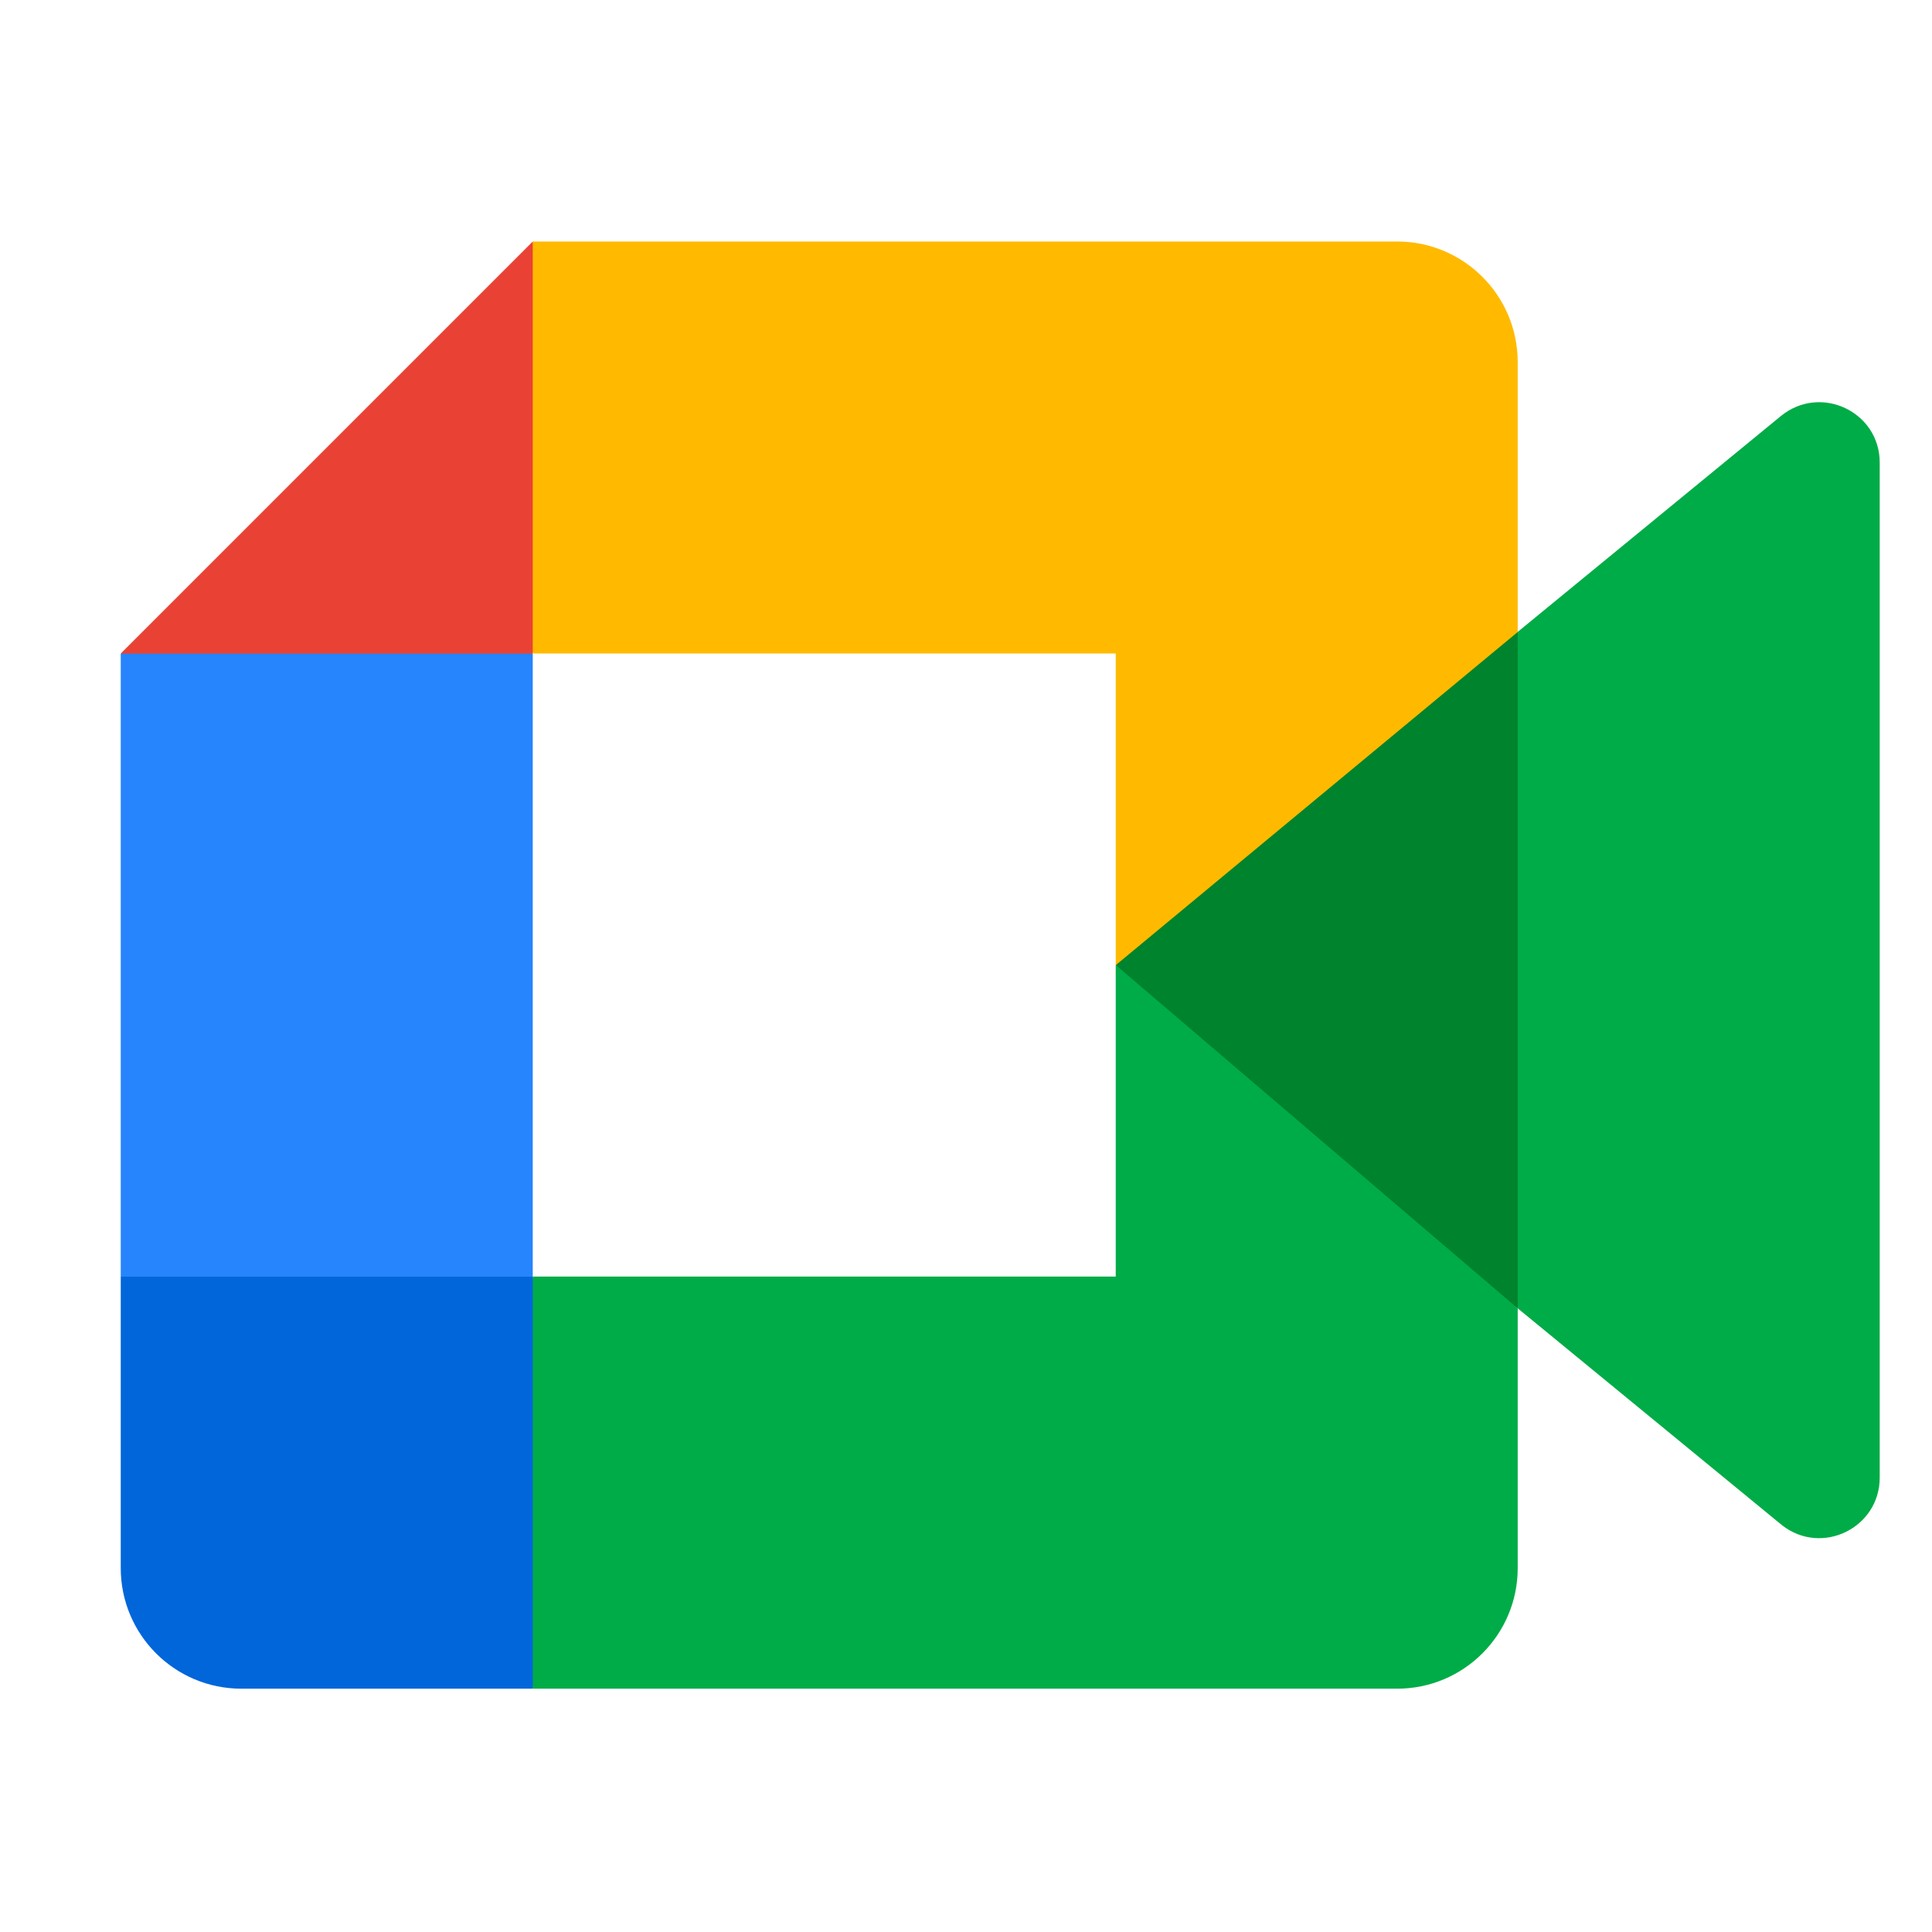 <svg width="16" height="16" viewBox="0 0 16 16" fill="none" xmlns="http://www.w3.org/2000/svg">
<path d="M9.24 7.992L10.66 9.615L12.569 10.835L12.902 8.002L12.569 5.232L10.623 6.304L9.24 7.992Z" fill="#00832D"/>
<path d="M1 10.573V12.986C1 13.538 1.447 13.985 1.999 13.985H4.412L4.912 12.161L4.412 10.573L2.756 10.073L1 10.573Z" fill="#0066DA"/>
<path d="M4.412 2L1 5.412L2.756 5.912L4.412 5.412L4.903 3.846L4.412 2Z" fill="#E94235"/>
<path d="M4.412 5.413H1V10.573H4.412V5.413Z" fill="#2684FC"/>
<path d="M14.749 3.445L12.569 5.233V10.835L14.759 12.632C15.087 12.888 15.567 12.654 15.567 12.237V3.831C15.567 3.409 15.077 3.178 14.749 3.445ZM9.24 7.992V10.572H4.412V13.985H11.57C12.122 13.985 12.569 13.538 12.569 12.986V10.835L9.24 7.992Z" fill="#00AC47"/>
<path d="M11.57 2H4.412V5.412H9.24V7.993L12.569 5.234V2.999C12.569 2.447 12.122 2 11.57 2Z" fill="#FFBA00"/>
</svg>
